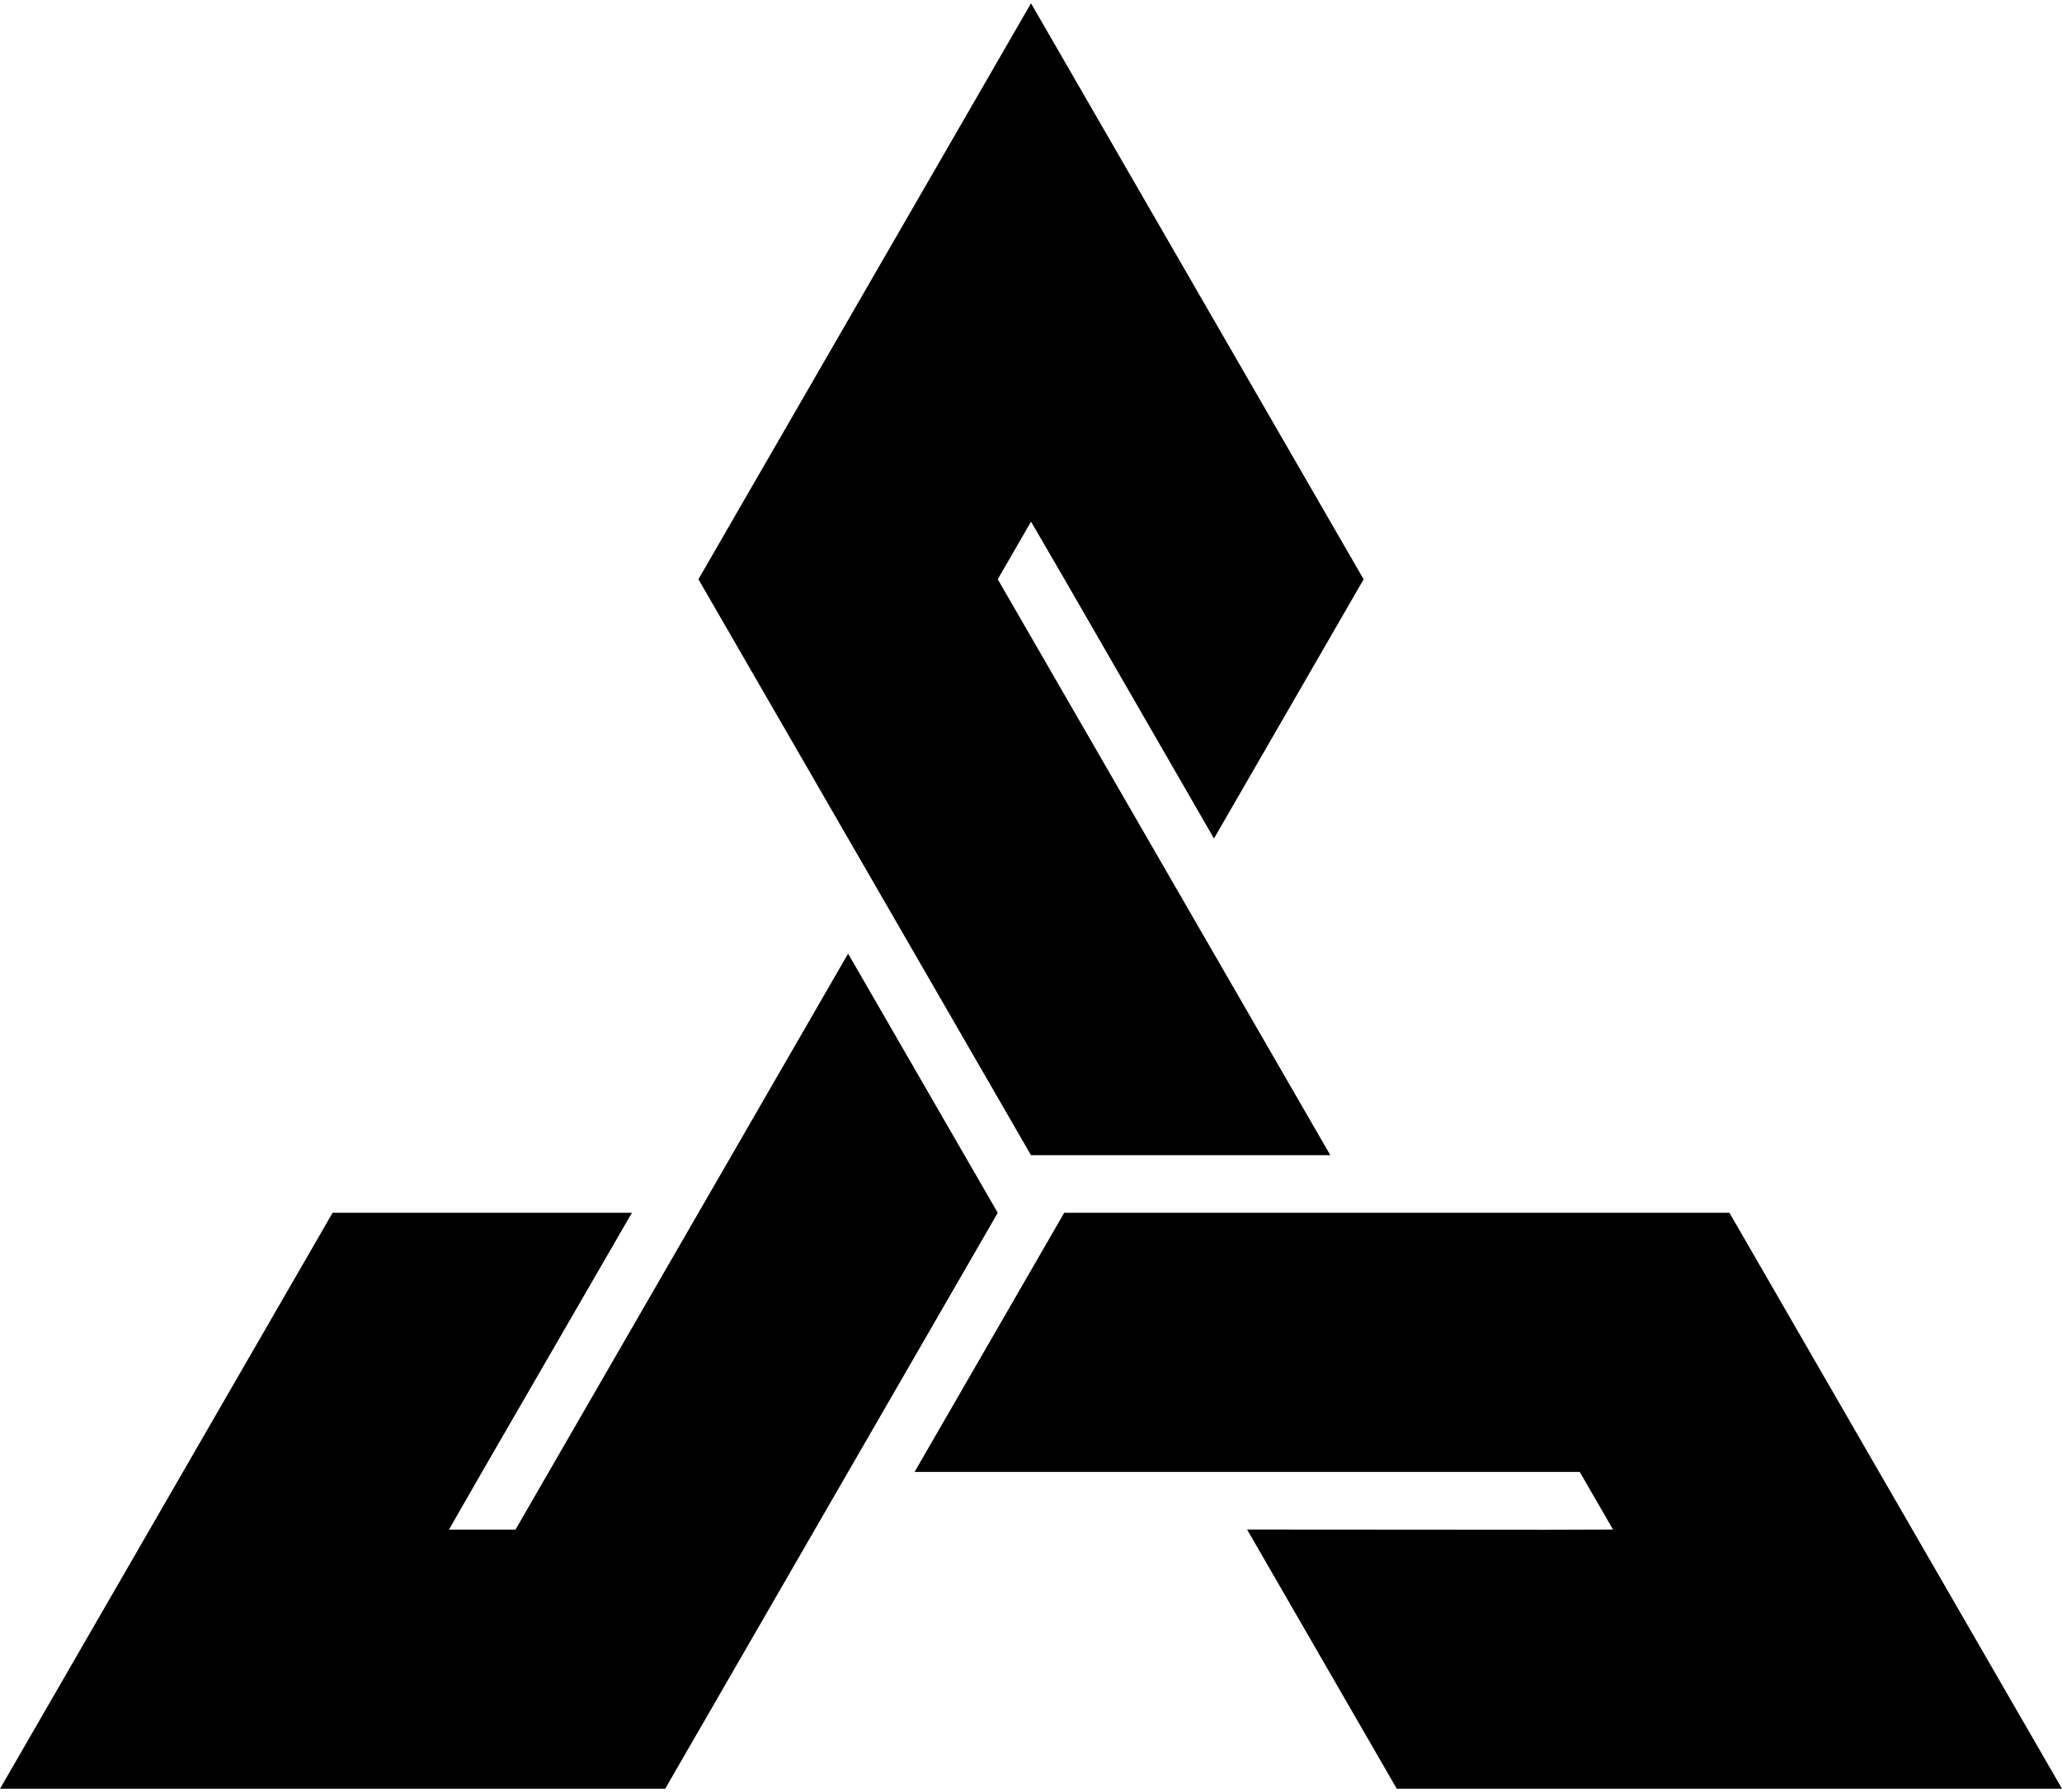 <svg xmlns="http://www.w3.org/2000/svg" viewBox="0 0 260 226">
  <title>FME Athlete Program</title>
  <g fill="currentColor">
    <path fill-rule="evenodd" d="M106.938,119.849 L125.808,152.535 L83.872,225.17 L-5.68434189e-14,225.17 L41.941,152.526 L79.683,152.526 L60.771,185.232 L56.613,192.484 L65.001,192.484 L106.938,119.849 Z M218.064,152.527 L260,225.162 L176.118,225.162 L157.247,192.477 L195.027,192.502 L203.387,192.477 L199.193,185.212 L115.32,185.212 L134.192,152.527 L218.064,152.527 Z M130.002,0 L171.943,72.643 L153.072,105.329 L134.204,72.598 L130.002,65.371 L125.808,72.635 L167.744,145.271 L130.002,145.271 L88.066,72.635 L130.002,0 Z" transform="translate(0 .415)"/>
  </g>
</svg>
